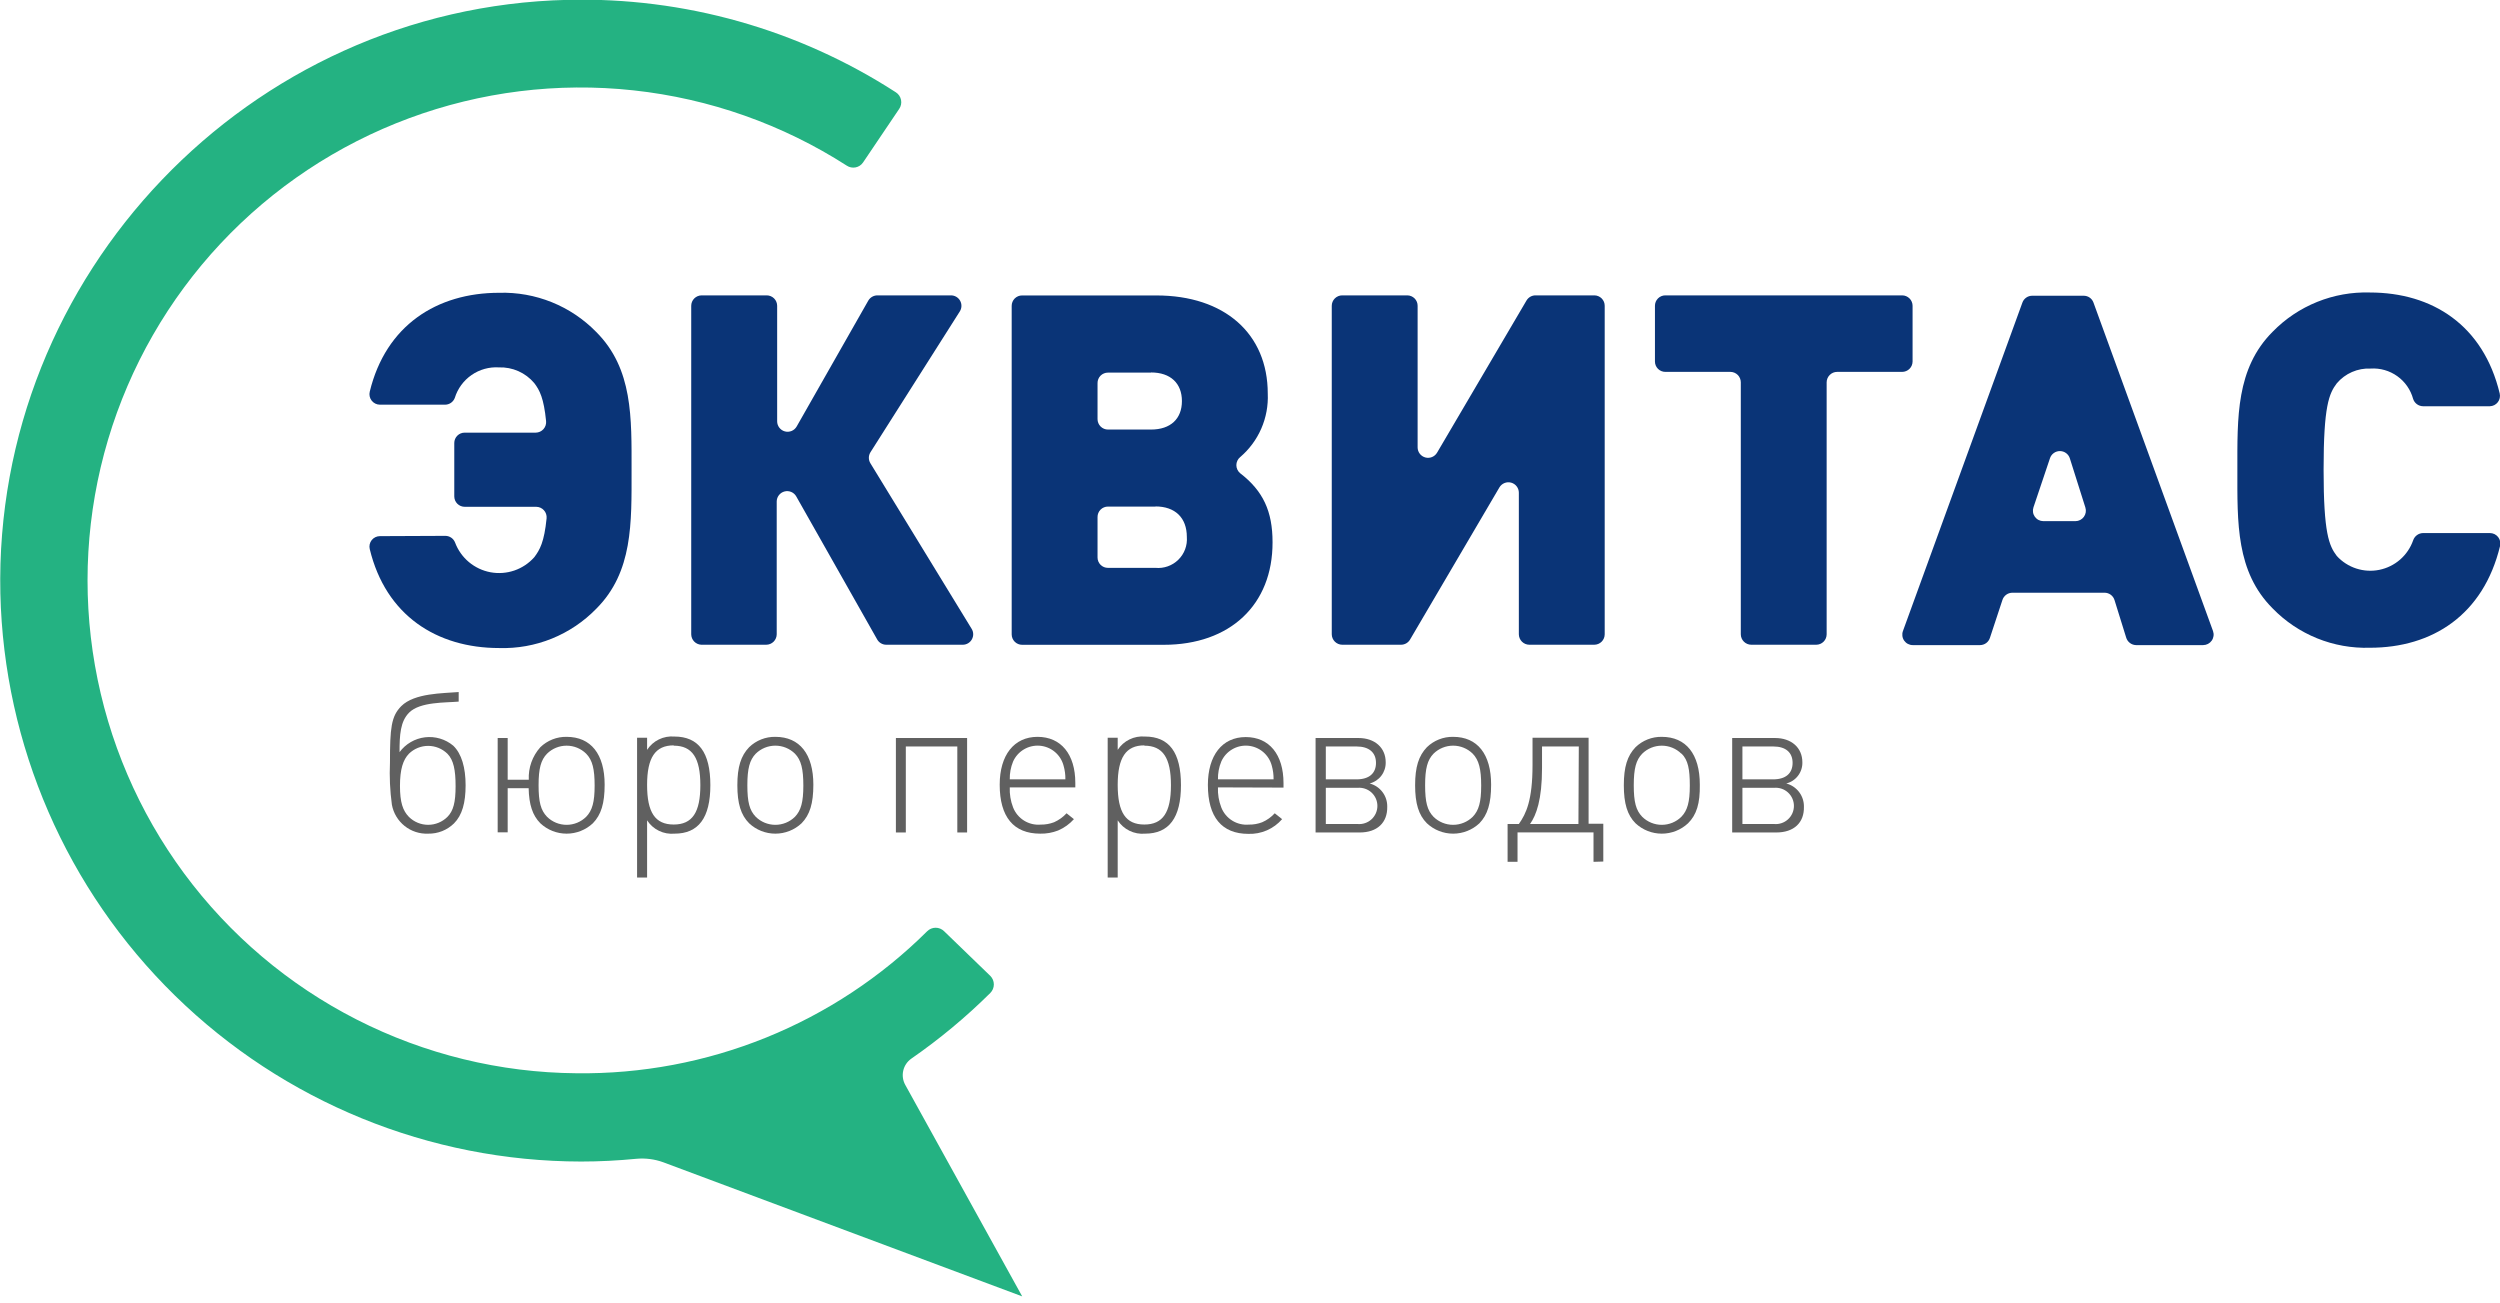 <svg width="190" height="99" viewBox="0 0 190 99" fill="none" xmlns="http://www.w3.org/2000/svg">
<g clip-path="url(#clip0_11_39)">
<path d="M34.502 62.58C34.243 62.834 33.936 63.033 33.599 63.167C33.262 63.3 32.902 63.365 32.54 63.358C31.892 63.386 31.255 63.178 30.749 62.773C30.242 62.368 29.899 61.793 29.783 61.155C29.639 60.093 29.59 59.021 29.638 57.951C29.638 55.329 29.727 54.44 30.499 53.663C31.5 52.667 33.669 52.695 34.86 52.595V53.322C33.893 53.411 31.93 53.322 31.097 54.155C30.426 54.826 30.365 55.832 30.365 57.163C30.593 56.853 30.883 56.593 31.216 56.399C31.548 56.205 31.917 56.081 32.299 56.035C32.682 55.989 33.069 56.022 33.438 56.131C33.808 56.24 34.151 56.424 34.446 56.671C35.084 57.28 35.386 58.348 35.386 59.679C35.386 61.009 35.128 61.954 34.502 62.58ZM33.999 57.28C33.609 56.9 33.085 56.687 32.54 56.687C31.995 56.687 31.471 56.9 31.081 57.28C30.633 57.744 30.398 58.46 30.398 59.723C30.398 60.987 30.616 61.613 31.081 62.088C31.47 62.471 31.994 62.686 32.54 62.686C33.086 62.686 33.61 62.471 33.999 62.088C34.458 61.63 34.625 60.97 34.625 59.751C34.625 58.532 34.474 57.755 33.999 57.28Z" fill="#606060"/>
<path d="M45.058 62.569C44.517 63.076 43.803 63.358 43.062 63.358C42.321 63.358 41.607 63.076 41.066 62.569C40.473 61.971 40.205 61.155 40.177 59.902H38.584V63.257H37.823V56.089H38.584V59.259H40.188C40.144 58.352 40.46 57.464 41.066 56.788C41.331 56.532 41.643 56.33 41.986 56.195C42.328 56.059 42.694 55.993 43.062 56C44.907 56 45.953 57.314 45.953 59.634C45.953 61.065 45.684 61.926 45.058 62.569ZM44.549 57.28C44.153 56.889 43.619 56.671 43.062 56.671C42.505 56.671 41.971 56.889 41.575 57.28C41.111 57.755 40.932 58.398 40.932 59.679C40.932 60.959 41.1 61.585 41.575 62.077C41.971 62.468 42.505 62.687 43.062 62.687C43.619 62.687 44.153 62.468 44.549 62.077C45.013 61.596 45.192 60.959 45.192 59.707C45.192 58.454 45.03 57.772 44.549 57.28Z" fill="#606060"/>
<path d="M51.264 63.358C50.857 63.395 50.448 63.321 50.08 63.143C49.712 62.964 49.401 62.689 49.179 62.346V66.69H48.418V56.067H49.179V56.989C49.399 56.649 49.708 56.375 50.073 56.197C50.437 56.018 50.843 55.943 51.247 55.977C53.092 55.977 53.987 57.185 53.987 59.673C53.987 62.161 53.081 63.358 51.264 63.358ZM51.203 56.648C49.805 56.648 49.179 57.571 49.179 59.656C49.179 61.742 49.788 62.664 51.203 62.664C52.617 62.664 53.227 61.742 53.227 59.673C53.227 57.604 52.617 56.671 51.203 56.671V56.648Z" fill="#606060"/>
<path d="M60.92 62.569C60.38 63.076 59.667 63.358 58.927 63.358C58.186 63.358 57.474 63.076 56.934 62.569C56.307 61.943 56.039 61.065 56.039 59.679C56.039 58.292 56.307 57.442 56.934 56.788C57.198 56.532 57.51 56.33 57.853 56.195C58.195 56.059 58.561 55.993 58.929 56C60.775 56 61.815 57.314 61.815 59.634C61.815 61.065 61.546 61.926 60.92 62.569ZM60.417 57.28C60.019 56.889 59.484 56.67 58.927 56.67C58.369 56.67 57.834 56.889 57.437 57.28C56.978 57.755 56.799 58.398 56.799 59.679C56.799 60.959 56.962 61.585 57.437 62.077C57.834 62.468 58.369 62.687 58.927 62.687C59.484 62.687 60.019 62.468 60.417 62.077C60.875 61.596 61.054 60.959 61.054 59.707C61.054 58.454 60.892 57.772 60.417 57.28Z" fill="#606060"/>
<path d="M72.756 63.268V56.732H68.842V63.268H68.088V56.089H73.5V63.268H72.756Z" fill="#606060"/>
<path d="M76.743 59.841C76.721 60.36 76.806 60.877 76.994 61.362C77.156 61.778 77.448 62.13 77.827 62.366C78.206 62.602 78.651 62.709 79.096 62.67C79.442 62.675 79.785 62.614 80.108 62.491C80.468 62.331 80.792 62.099 81.059 61.809L81.618 62.256C81.285 62.627 80.874 62.921 80.416 63.117C79.983 63.286 79.522 63.368 79.057 63.358C77.033 63.358 75.977 62.088 75.977 59.634C75.977 57.398 77.061 56 78.85 56C80.639 56 81.724 57.325 81.724 59.5V59.841H76.743ZM80.835 58.203C80.73 57.792 80.5 57.425 80.176 57.151C79.853 56.877 79.452 56.711 79.03 56.675C78.608 56.64 78.185 56.736 77.82 56.952C77.455 57.167 77.166 57.491 76.994 57.878C76.818 58.307 76.732 58.768 76.743 59.231H80.969C80.975 58.884 80.93 58.537 80.835 58.203Z" fill="#606060"/>
<path d="M87.024 63.358C86.618 63.394 86.21 63.32 85.844 63.141C85.477 62.963 85.166 62.688 84.945 62.346V66.69H84.184V56.067H84.945V56.989C85.165 56.649 85.474 56.375 85.839 56.197C86.203 56.018 86.609 55.943 87.013 55.977C88.858 55.977 89.753 57.185 89.753 59.673C89.753 62.161 88.841 63.358 87.024 63.358ZM86.969 56.648C85.571 56.648 84.945 57.571 84.945 59.656C84.945 61.742 85.554 62.664 86.969 62.664C88.383 62.664 88.992 61.742 88.992 59.673C88.992 57.604 88.383 56.671 86.969 56.671V56.648Z" fill="#606060"/>
<path d="M92.565 59.841C92.543 60.36 92.629 60.877 92.817 61.362C92.977 61.777 93.269 62.13 93.647 62.365C94.025 62.602 94.469 62.708 94.913 62.67C95.259 62.676 95.603 62.615 95.925 62.491C96.288 62.333 96.614 62.1 96.881 61.809L97.441 62.256C97.124 62.621 96.73 62.911 96.287 63.105C95.844 63.298 95.363 63.39 94.88 63.374C92.856 63.374 91.799 62.105 91.799 59.651C91.799 57.414 92.884 56.017 94.673 56.017C96.462 56.017 97.547 57.342 97.547 59.517V59.858L92.565 59.841ZM96.658 58.203C96.553 57.792 96.322 57.425 95.999 57.151C95.675 56.877 95.275 56.711 94.853 56.675C94.43 56.64 94.007 56.736 93.643 56.952C93.278 57.167 92.989 57.491 92.817 57.878C92.64 58.307 92.555 58.768 92.565 59.231H96.792C96.797 58.884 96.752 58.537 96.658 58.203Z" fill="#606060"/>
<path d="M103.339 63.268H99.984V56.089H103.244C104.48 56.089 105.313 56.822 105.313 57.934C105.322 58.301 105.206 58.66 104.984 58.952C104.763 59.245 104.449 59.453 104.094 59.544C104.484 59.646 104.828 59.877 105.07 60.198C105.313 60.52 105.439 60.914 105.43 61.317C105.452 62.525 104.664 63.268 103.339 63.268ZM103.099 56.732H100.762V59.231H103.099C104.055 59.231 104.575 58.773 104.575 57.979C104.575 57.185 104.038 56.732 103.099 56.732ZM103.177 59.874H100.762V62.625H103.177C103.368 62.642 103.56 62.62 103.742 62.558C103.924 62.497 104.091 62.399 104.233 62.269C104.374 62.14 104.487 61.982 104.565 61.807C104.642 61.631 104.682 61.441 104.682 61.25C104.682 61.058 104.642 60.868 104.565 60.693C104.487 60.517 104.374 60.36 104.233 60.23C104.091 60.101 103.924 60.002 103.742 59.941C103.56 59.88 103.368 59.857 103.177 59.874Z" fill="#606060"/>
<path d="M112.436 62.569C111.895 63.076 111.181 63.358 110.44 63.358C109.698 63.358 108.985 63.076 108.444 62.569C107.817 61.943 107.549 61.065 107.549 59.679C107.549 58.292 107.817 57.442 108.444 56.788C108.708 56.532 109.02 56.33 109.363 56.195C109.705 56.059 110.071 55.993 110.44 56C112.285 56 113.325 57.314 113.325 59.634C113.325 61.065 113.056 61.926 112.436 62.569ZM111.927 57.28C111.529 56.889 110.994 56.67 110.437 56.67C109.879 56.67 109.344 56.889 108.947 57.28C108.488 57.755 108.309 58.398 108.309 59.679C108.309 60.959 108.472 61.585 108.947 62.077C109.344 62.468 109.879 62.687 110.437 62.687C110.994 62.687 111.529 62.468 111.927 62.077C112.391 61.596 112.57 60.959 112.57 59.707C112.57 58.454 112.402 57.772 111.927 57.28Z" fill="#606060"/>
<path d="M121.107 65.499V63.263H115.332V65.499H114.577V62.625H115.432C115.992 61.837 116.472 60.808 116.472 58.152V56.067H120.733V62.603H121.851V65.477L121.107 65.499ZM119.989 56.732H117.194V58.37C117.194 60.78 116.757 61.954 116.282 62.625H119.961L119.989 56.732Z" fill="#606060"/>
<path d="M128.292 62.569C127.751 63.076 127.037 63.358 126.296 63.358C125.554 63.358 124.841 63.076 124.3 62.569C123.674 61.943 123.411 61.065 123.411 59.679C123.411 58.292 123.674 57.442 124.3 56.788C124.564 56.532 124.877 56.33 125.219 56.195C125.562 56.059 125.928 55.993 126.296 56C128.141 56 129.186 57.314 129.186 59.634C129.209 61.065 128.94 61.926 128.292 62.569ZM127.783 57.28C127.387 56.889 126.852 56.671 126.296 56.671C125.739 56.671 125.205 56.889 124.809 57.28C124.345 57.755 124.166 58.398 124.166 59.679C124.166 60.959 124.333 61.585 124.809 62.077C125.205 62.468 125.739 62.687 126.296 62.687C126.852 62.687 127.387 62.468 127.783 62.077C128.247 61.596 128.426 60.959 128.426 59.707C128.426 58.454 128.292 57.772 127.805 57.28H127.783Z" fill="#606060"/>
<path d="M135.001 63.268H131.646V56.089H134.906C136.142 56.089 136.98 56.822 136.98 57.934C136.99 58.302 136.874 58.662 136.651 58.955C136.429 59.247 136.113 59.456 135.756 59.544C136.146 59.646 136.491 59.876 136.734 60.198C136.978 60.52 137.106 60.914 137.098 61.317C137.126 62.525 136.337 63.268 135.001 63.268ZM134.761 56.732H132.424V59.231H134.761C135.717 59.231 136.237 58.773 136.237 57.979C136.237 57.185 135.711 56.732 134.772 56.732H134.761ZM134.833 59.874H132.424V62.625H134.833C135.024 62.642 135.217 62.62 135.399 62.558C135.58 62.497 135.747 62.399 135.889 62.269C136.031 62.14 136.144 61.982 136.221 61.807C136.298 61.631 136.338 61.441 136.338 61.25C136.338 61.058 136.298 60.868 136.221 60.693C136.144 60.517 136.031 60.36 135.889 60.23C135.747 60.101 135.58 60.002 135.399 59.941C135.217 59.88 135.024 59.857 134.833 59.874Z" fill="#606060"/>
<path d="M33.848 40.725C34.008 40.726 34.164 40.775 34.296 40.865C34.428 40.956 34.529 41.085 34.586 41.234C34.802 41.81 35.164 42.321 35.635 42.717C36.107 43.112 36.673 43.379 37.278 43.492C37.884 43.604 38.508 43.558 39.09 43.359C39.672 43.159 40.193 42.812 40.602 42.352C41.027 41.793 41.362 41.195 41.541 39.394C41.552 39.284 41.54 39.172 41.505 39.067C41.471 38.962 41.415 38.864 41.34 38.782C41.266 38.699 41.176 38.633 41.075 38.587C40.974 38.542 40.864 38.518 40.753 38.517H35.319C35.108 38.517 34.906 38.433 34.757 38.284C34.608 38.135 34.525 37.933 34.525 37.723V33.669C34.525 33.565 34.545 33.462 34.585 33.366C34.625 33.27 34.684 33.183 34.757 33.11C34.831 33.036 34.919 32.978 35.015 32.939C35.111 32.9 35.215 32.88 35.319 32.881H40.714C40.825 32.88 40.935 32.856 41.037 32.81C41.139 32.764 41.229 32.697 41.304 32.614C41.378 32.531 41.434 32.433 41.468 32.327C41.502 32.22 41.514 32.108 41.502 31.997C41.329 30.27 41.021 29.66 40.602 29.113C40.274 28.724 39.862 28.414 39.397 28.208C38.932 28.002 38.427 27.904 37.918 27.922C37.18 27.876 36.448 28.08 35.839 28.501C35.231 28.922 34.782 29.535 34.564 30.242C34.507 30.392 34.406 30.522 34.275 30.614C34.143 30.706 33.986 30.755 33.826 30.756H28.872C28.751 30.756 28.632 30.727 28.524 30.674C28.416 30.621 28.321 30.544 28.247 30.448C28.172 30.353 28.121 30.242 28.095 30.124C28.07 30.006 28.072 29.884 28.101 29.767C29.319 24.735 33.2 22.252 37.935 22.252C39.305 22.211 40.668 22.455 41.938 22.968C43.208 23.481 44.358 24.252 45.315 25.232C48.111 28.028 47.999 31.763 47.999 35.749C47.999 39.735 48.111 43.47 45.315 46.266C44.359 47.248 43.21 48.021 41.939 48.535C40.669 49.049 39.305 49.293 37.935 49.251C33.2 49.251 29.319 46.775 28.101 41.731C28.072 41.614 28.07 41.492 28.095 41.375C28.12 41.257 28.172 41.146 28.247 41.051C28.321 40.957 28.416 40.88 28.524 40.827C28.633 40.775 28.752 40.747 28.872 40.747L33.848 40.725Z" fill="#0A3477"/>
<path d="M52.533 48.206V23.242C52.533 23.031 52.617 22.829 52.766 22.68C52.915 22.532 53.117 22.448 53.327 22.448H58.27C58.48 22.448 58.682 22.532 58.831 22.68C58.98 22.829 59.064 23.031 59.064 23.242V32.02C59.064 32.195 59.121 32.365 59.228 32.503C59.334 32.642 59.483 32.742 59.652 32.787C59.821 32.832 60 32.82 60.161 32.754C60.323 32.687 60.458 32.568 60.545 32.417L65.991 22.845C66.062 22.724 66.163 22.624 66.285 22.554C66.406 22.485 66.544 22.448 66.684 22.448H72.275C72.417 22.448 72.557 22.486 72.679 22.558C72.802 22.631 72.903 22.735 72.971 22.859C73.04 22.984 73.073 23.124 73.069 23.266C73.065 23.408 73.022 23.547 72.946 23.667L66.153 34.374C66.075 34.499 66.033 34.645 66.033 34.793C66.033 34.941 66.075 35.087 66.153 35.212L73.846 47.792C73.92 47.912 73.96 48.05 73.963 48.191C73.965 48.332 73.93 48.471 73.861 48.594C73.793 48.717 73.692 48.819 73.571 48.891C73.449 48.962 73.311 49 73.17 49H67.35C67.209 48.999 67.071 48.961 66.95 48.889C66.829 48.818 66.73 48.715 66.662 48.592L60.512 37.723C60.425 37.572 60.291 37.454 60.131 37.387C59.97 37.32 59.792 37.307 59.624 37.351C59.456 37.395 59.306 37.493 59.199 37.63C59.092 37.766 59.032 37.935 59.03 38.108V48.206C59.029 48.416 58.944 48.617 58.796 48.766C58.647 48.914 58.446 48.998 58.236 49H53.294C53.09 48.99 52.897 48.902 52.755 48.754C52.614 48.607 52.535 48.41 52.533 48.206Z" fill="#0A3477"/>
<path d="M88.445 49.005H77.682C77.471 49.005 77.269 48.922 77.12 48.773C76.972 48.624 76.888 48.422 76.888 48.212V23.247C76.887 23.143 76.907 23.04 76.947 22.943C76.986 22.846 77.045 22.758 77.119 22.684C77.193 22.611 77.281 22.552 77.377 22.512C77.474 22.473 77.577 22.453 77.682 22.454H87.885C93.068 22.454 96.35 25.361 96.35 29.912C96.391 30.824 96.223 31.734 95.859 32.571C95.495 33.408 94.944 34.151 94.248 34.743C94.159 34.817 94.087 34.91 94.038 35.016C93.989 35.121 93.963 35.236 93.963 35.352C93.963 35.468 93.989 35.583 94.038 35.688C94.087 35.794 94.159 35.887 94.248 35.962C96.004 37.315 96.714 38.863 96.714 41.212C96.725 45.969 93.482 49.005 88.445 49.005ZM87.477 28.319H84.207C84.102 28.318 83.999 28.338 83.902 28.378C83.805 28.417 83.717 28.476 83.644 28.549C83.57 28.623 83.511 28.711 83.472 28.808C83.432 28.904 83.412 29.008 83.413 29.113V31.852C83.413 31.956 83.433 32.06 83.473 32.156C83.513 32.252 83.571 32.34 83.645 32.413C83.719 32.487 83.806 32.546 83.903 32.586C83.999 32.626 84.102 32.646 84.207 32.646H87.477C88.97 32.646 89.826 31.824 89.826 30.482C89.826 29.14 88.97 28.307 87.477 28.307V28.319ZM87.813 38.5H84.207C84.102 38.499 83.999 38.519 83.902 38.559C83.805 38.598 83.717 38.657 83.644 38.731C83.57 38.805 83.511 38.892 83.472 38.989C83.432 39.086 83.412 39.189 83.413 39.294V42.369C83.413 42.473 83.433 42.576 83.473 42.672C83.513 42.768 83.572 42.855 83.645 42.928C83.719 43.002 83.807 43.059 83.903 43.099C83.999 43.138 84.103 43.158 84.207 43.157H87.813C88.13 43.188 88.451 43.148 88.752 43.041C89.052 42.935 89.326 42.763 89.554 42.539C89.781 42.316 89.957 42.045 90.069 41.746C90.18 41.447 90.225 41.127 90.2 40.809C90.2 39.344 89.305 38.489 87.813 38.489V38.5Z" fill="#0A3477"/>
<path d="M115.432 48.206V37.443C115.432 37.27 115.374 37.101 115.268 36.964C115.163 36.826 115.015 36.727 114.847 36.681C114.68 36.635 114.502 36.646 114.341 36.711C114.18 36.776 114.045 36.892 113.956 37.041L107.163 48.608C107.093 48.727 106.993 48.825 106.874 48.894C106.754 48.962 106.619 48.999 106.481 49H102.008C101.798 48.998 101.597 48.914 101.449 48.766C101.3 48.617 101.216 48.416 101.214 48.206V23.242C101.214 23.031 101.298 22.829 101.447 22.68C101.596 22.532 101.798 22.448 102.008 22.448H106.951C107.055 22.448 107.158 22.469 107.254 22.509C107.35 22.549 107.437 22.607 107.51 22.681C107.584 22.755 107.641 22.842 107.681 22.939C107.72 23.035 107.74 23.138 107.739 23.242V34.005C107.74 34.178 107.798 34.347 107.903 34.484C108.009 34.622 108.157 34.721 108.324 34.767C108.492 34.813 108.669 34.802 108.83 34.737C108.991 34.672 109.126 34.556 109.215 34.407L116.014 22.839C116.084 22.721 116.183 22.622 116.303 22.553C116.423 22.485 116.558 22.448 116.696 22.448H121.169C121.273 22.448 121.376 22.469 121.472 22.509C121.568 22.549 121.655 22.607 121.728 22.681C121.802 22.755 121.859 22.842 121.899 22.939C121.938 23.035 121.958 23.138 121.957 23.242V48.206C121.957 48.416 121.874 48.617 121.727 48.765C121.579 48.914 121.378 48.998 121.169 49H116.226C116.016 48.998 115.815 48.914 115.667 48.766C115.518 48.617 115.434 48.416 115.432 48.206Z" fill="#0A3477"/>
<path d="M138.825 29.062V48.206C138.825 48.416 138.742 48.617 138.595 48.765C138.447 48.914 138.247 48.998 138.037 49H133.094C132.884 48.998 132.683 48.914 132.535 48.766C132.386 48.617 132.302 48.416 132.301 48.206V29.057C132.301 28.952 132.28 28.849 132.24 28.753C132.2 28.656 132.142 28.569 132.068 28.495C131.994 28.422 131.907 28.363 131.81 28.323C131.714 28.283 131.611 28.263 131.507 28.263H126.57C126.466 28.263 126.363 28.244 126.266 28.204C126.17 28.165 126.083 28.107 126.009 28.034C125.935 27.96 125.876 27.873 125.836 27.777C125.796 27.681 125.776 27.578 125.776 27.474V23.242C125.775 23.137 125.795 23.034 125.835 22.937C125.874 22.841 125.933 22.753 126.007 22.679C126.081 22.605 126.168 22.547 126.265 22.507C126.362 22.467 126.465 22.447 126.57 22.448H144.562C144.772 22.448 144.974 22.532 145.123 22.681C145.272 22.829 145.356 23.031 145.356 23.242V27.474C145.354 27.684 145.27 27.884 145.121 28.032C144.972 28.18 144.771 28.263 144.562 28.263H139.619C139.408 28.264 139.206 28.349 139.057 28.499C138.909 28.649 138.825 28.851 138.825 29.062Z" fill="#0A3477"/>
<path d="M161.586 48.446L160.703 45.606C160.654 45.444 160.554 45.303 160.418 45.202C160.282 45.101 160.117 45.047 159.948 45.047H152.937C152.768 45.048 152.604 45.102 152.468 45.203C152.332 45.303 152.232 45.445 152.182 45.606L151.237 48.469C151.187 48.63 151.087 48.771 150.952 48.872C150.816 48.972 150.652 49.027 150.483 49.028H145.367C145.239 49.028 145.113 48.996 145 48.937C144.887 48.878 144.79 48.792 144.717 48.688C144.644 48.583 144.597 48.462 144.581 48.335C144.565 48.209 144.579 48.08 144.623 47.96L153.703 22.996C153.758 22.843 153.859 22.711 153.993 22.618C154.126 22.525 154.284 22.476 154.447 22.476H158.36C158.523 22.475 158.682 22.524 158.815 22.617C158.948 22.71 159.049 22.843 159.104 22.996L168.189 47.96C168.232 48.08 168.246 48.209 168.229 48.336C168.211 48.462 168.164 48.583 168.091 48.688C168.017 48.792 167.92 48.877 167.807 48.937C167.694 48.996 167.568 49.027 167.44 49.028H162.33C162.16 49.022 161.997 48.963 161.863 48.858C161.73 48.754 161.633 48.61 161.586 48.446ZM155.8 34.821L154.542 38.561C154.502 38.68 154.491 38.807 154.51 38.931C154.528 39.056 154.576 39.173 154.649 39.275C154.723 39.377 154.819 39.461 154.93 39.518C155.042 39.576 155.165 39.606 155.291 39.607H157.734C157.859 39.607 157.982 39.577 158.093 39.52C158.204 39.464 158.3 39.382 158.374 39.281C158.447 39.18 158.496 39.064 158.516 38.941C158.536 38.818 158.527 38.691 158.489 38.573L157.309 34.838C157.259 34.678 157.16 34.538 157.025 34.438C156.891 34.338 156.728 34.283 156.561 34.282C156.393 34.28 156.229 34.331 156.093 34.428C155.956 34.525 155.853 34.662 155.8 34.821Z" fill="#0A3477"/>
<path d="M180.109 49.229C178.739 49.271 177.374 49.027 176.102 48.513C174.831 47.999 173.68 47.226 172.724 46.243C169.928 43.448 170.04 39.719 170.04 35.727C170.04 31.735 169.928 28.011 172.724 25.21C173.681 24.229 174.832 23.458 176.104 22.945C177.375 22.432 178.739 22.188 180.109 22.23C184.856 22.23 188.736 24.712 189.978 29.906C190.004 30.02 190.005 30.138 189.98 30.252C189.956 30.366 189.906 30.474 189.835 30.566C189.764 30.659 189.673 30.734 189.569 30.788C189.465 30.841 189.351 30.87 189.234 30.874H184.146C183.978 30.871 183.816 30.815 183.681 30.715C183.547 30.615 183.447 30.475 183.397 30.315C183.207 29.618 182.782 29.008 182.194 28.589C181.606 28.169 180.892 27.965 180.171 28.011C179.685 27.988 179.201 28.077 178.755 28.271C178.309 28.465 177.914 28.758 177.599 29.129C177.006 29.912 176.593 30.846 176.593 35.693C176.593 40.541 177.006 41.474 177.599 42.257C178.002 42.697 178.511 43.024 179.078 43.208C179.645 43.392 180.25 43.426 180.834 43.307C181.418 43.187 181.961 42.919 182.41 42.527C182.859 42.135 183.199 41.634 183.397 41.072C183.449 40.913 183.549 40.773 183.683 40.673C183.817 40.573 183.979 40.517 184.146 40.513H189.234C189.354 40.513 189.472 40.54 189.58 40.592C189.688 40.645 189.783 40.721 189.857 40.815C189.931 40.909 189.983 41.019 190.009 41.136C190.035 41.253 190.033 41.374 190.006 41.491C188.736 46.741 184.856 49.229 180.109 49.229Z" fill="#0A3477"/>
<path d="M77.687 98.525L68.803 82.457C68.618 82.127 68.562 81.74 68.646 81.371C68.729 81.003 68.947 80.678 69.256 80.46C71.4 78.975 73.409 77.305 75.261 75.468C75.347 75.382 75.415 75.281 75.462 75.169C75.508 75.057 75.532 74.938 75.532 74.816C75.532 74.695 75.508 74.575 75.462 74.463C75.415 74.352 75.347 74.25 75.261 74.165L71.75 70.771C71.579 70.603 71.349 70.508 71.109 70.508C70.87 70.508 70.64 70.603 70.469 70.771C66.967 74.252 62.805 77 58.228 78.854C53.65 80.708 48.749 81.63 43.811 81.568C38.003 81.521 32.286 80.124 27.111 77.488C21.935 74.852 17.444 71.048 13.991 66.378C10.538 61.707 8.219 56.298 7.216 50.577C6.213 44.857 6.554 38.981 8.212 33.414C9.87 27.848 12.8 22.744 16.77 18.504C20.74 14.265 25.641 11.006 31.087 8.987C36.533 6.967 42.373 6.241 48.148 6.867C53.922 7.492 59.472 9.452 64.358 12.591C64.555 12.721 64.795 12.768 65.027 12.722C65.258 12.676 65.462 12.541 65.594 12.345L68.339 8.275C68.407 8.176 68.454 8.065 68.478 7.948C68.502 7.831 68.503 7.71 68.479 7.593C68.456 7.475 68.409 7.364 68.342 7.265C68.275 7.166 68.188 7.082 68.088 7.017C60.667 2.22 51.974 -0.229 43.14 -0.011C18.915 0.548 -0.503 20.883 0.028 45.108C0.296 56.64 5.063 67.61 13.309 75.676C21.556 83.742 32.629 88.264 44.164 88.277C45.567 88.277 46.959 88.204 48.34 88.07C49.041 88.003 49.747 88.093 50.409 88.333L77.687 98.525Z" fill="#24B282"/>
</g>
<defs>
<clipPath id="clip0_11_39">
<rect width="190" height="98.531" fill="white"/>
</clipPath>
</defs>
</svg>
